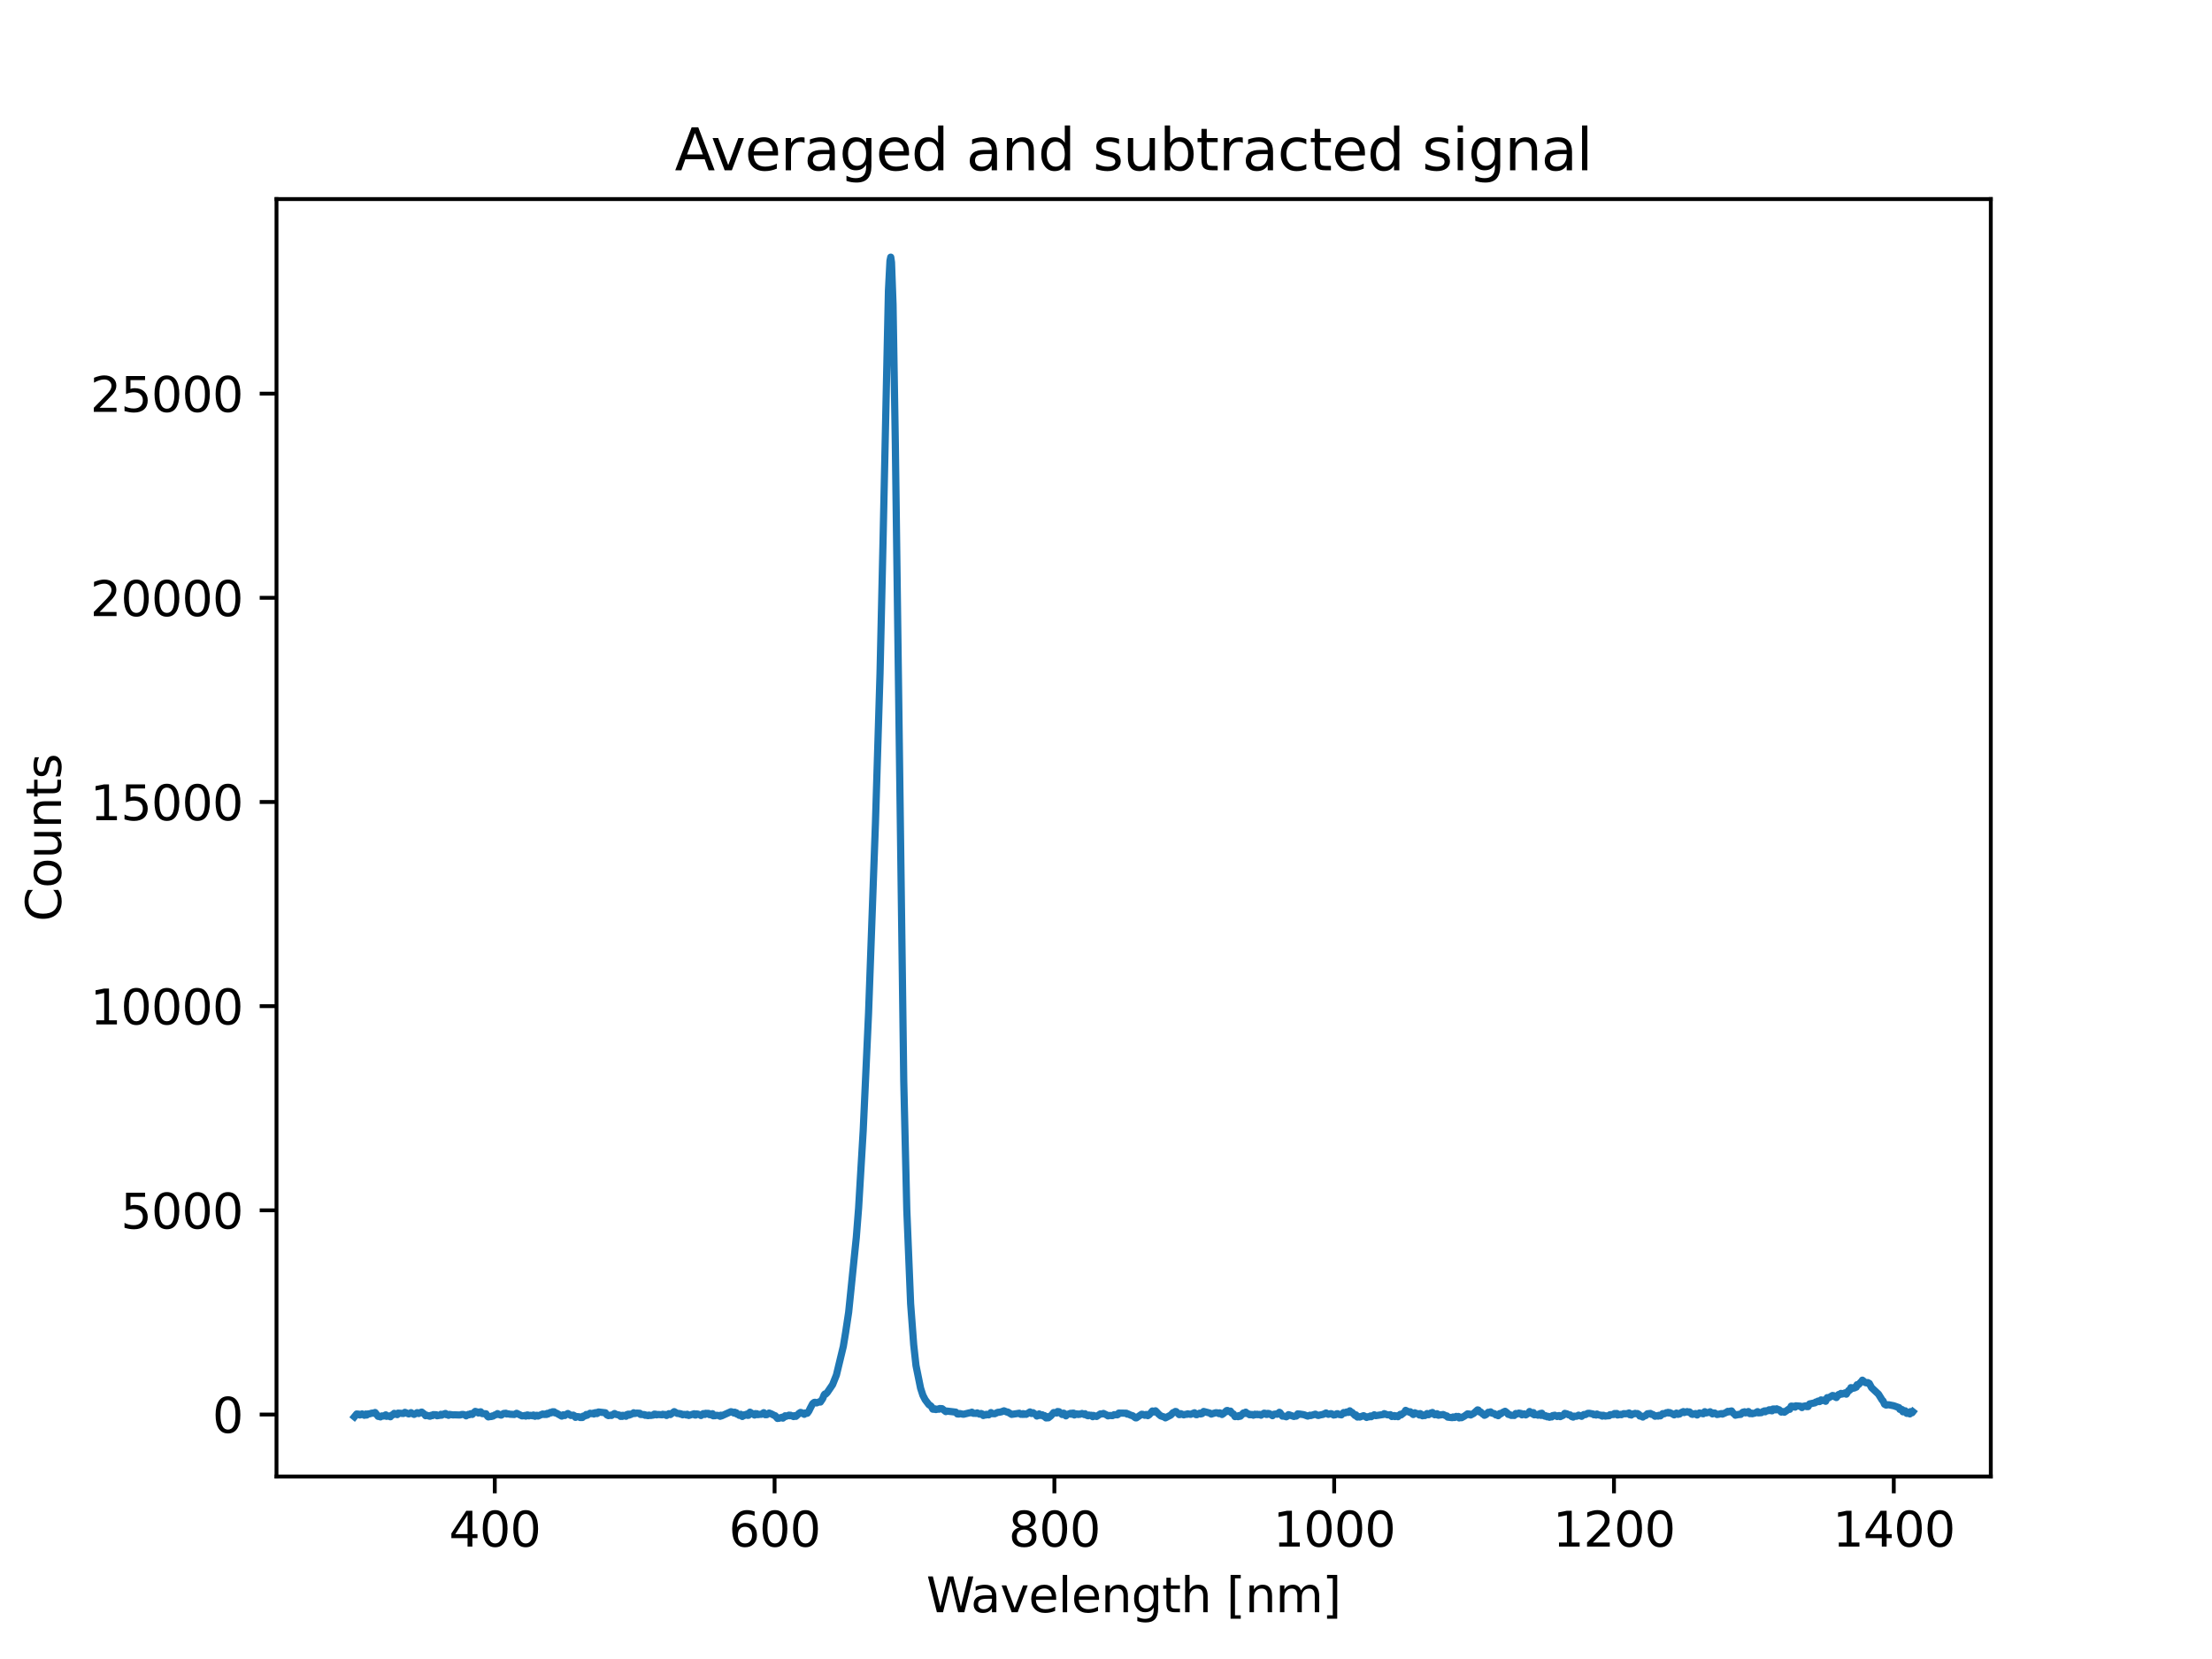 <?xml version="1.0" encoding="utf-8" standalone="no"?>
<!DOCTYPE svg PUBLIC "-//W3C//DTD SVG 1.1//EN"
  "http://www.w3.org/Graphics/SVG/1.1/DTD/svg11.dtd">
<svg height="345.6pt" version="1.1" viewBox="0 0 460.8 345.6" width="460.8pt" xmlns="http://www.w3.org/2000/svg" xmlns:xlink="http://www.w3.org/1999/xlink">
 <defs>
  <style type="text/css">*{stroke-linecap:butt;stroke-linejoin:round;}</style>
 </defs>
 <g id="figure_1">
  <g id="patch_1">
   <path d="M 0 345.6 
L 460.8 345.6 
L 460.8 0 
L 0 0 
z
" style="fill:#ffffff;"/>
  </g>
  <g id="axes_1">
   <g id="patch_2">
    <path d="M 57.6 307.584 
L 414.72 307.584 
L 414.72 41.472 
L 57.6 41.472 
z
" style="fill:#ffffff;"/>
   </g>
   <g id="matplotlib.axis_1">
    <g id="xtick_1">
     <g id="line2d_1">
      <defs>
       <path d="M 0 0 
L 0 3.5 
" id="ma95ccc2259" style="stroke:#000000;stroke-width:0.8;"/>
      </defs>
      <g>
       <use style="stroke:#000000;stroke-width:0.8;" x="103.072" xlink:href="#ma95ccc2259" y="307.584"/>
      </g>
     </g>
     <g id="text_1">
      <!-- 400 -->
      <g transform="translate(93.529 322.182)scale(0.1 -0.1)">
       <defs>
        <path d="M 2419 4116 
L 825 1625 
L 2419 1625 
L 2419 4116 
z
M 2253 4666 
L 3047 4666 
L 3047 1625 
L 3713 1625 
L 3713 1100 
L 3047 1100 
L 3047 0 
L 2419 0 
L 2419 1100 
L 313 1100 
L 313 1709 
L 2253 4666 
z
" id="DejaVuSans-34" transform="scale(0.016)"/>
        <path d="M 2034 4250 
Q 1547 4250 1301 3770 
Q 1056 3291 1056 2328 
Q 1056 1369 1301 889 
Q 1547 409 2034 409 
Q 2525 409 2770 889 
Q 3016 1369 3016 2328 
Q 3016 3291 2770 3770 
Q 2525 4250 2034 4250 
z
M 2034 4750 
Q 2819 4750 3233 4129 
Q 3647 3509 3647 2328 
Q 3647 1150 3233 529 
Q 2819 -91 2034 -91 
Q 1250 -91 836 529 
Q 422 1150 422 2328 
Q 422 3509 836 4129 
Q 1250 4750 2034 4750 
z
" id="DejaVuSans-30" transform="scale(0.016)"/>
       </defs>
       <use xlink:href="#DejaVuSans-34"/>
       <use x="63.623" xlink:href="#DejaVuSans-30"/>
       <use x="127.246" xlink:href="#DejaVuSans-30"/>
      </g>
     </g>
    </g>
    <g id="xtick_2">
     <g id="line2d_2">
      <g>
       <use style="stroke:#000000;stroke-width:0.8;" x="161.36" xlink:href="#ma95ccc2259" y="307.584"/>
      </g>
     </g>
     <g id="text_2">
      <!-- 600 -->
      <g transform="translate(151.816 322.182)scale(0.1 -0.1)">
       <defs>
        <path d="M 2113 2584 
Q 1688 2584 1439 2293 
Q 1191 2003 1191 1497 
Q 1191 994 1439 701 
Q 1688 409 2113 409 
Q 2538 409 2786 701 
Q 3034 994 3034 1497 
Q 3034 2003 2786 2293 
Q 2538 2584 2113 2584 
z
M 3366 4563 
L 3366 3988 
Q 3128 4100 2886 4159 
Q 2644 4219 2406 4219 
Q 1781 4219 1451 3797 
Q 1122 3375 1075 2522 
Q 1259 2794 1537 2939 
Q 1816 3084 2150 3084 
Q 2853 3084 3261 2657 
Q 3669 2231 3669 1497 
Q 3669 778 3244 343 
Q 2819 -91 2113 -91 
Q 1303 -91 875 529 
Q 447 1150 447 2328 
Q 447 3434 972 4092 
Q 1497 4750 2381 4750 
Q 2619 4750 2861 4703 
Q 3103 4656 3366 4563 
z
" id="DejaVuSans-36" transform="scale(0.016)"/>
       </defs>
       <use xlink:href="#DejaVuSans-36"/>
       <use x="63.623" xlink:href="#DejaVuSans-30"/>
       <use x="127.246" xlink:href="#DejaVuSans-30"/>
      </g>
     </g>
    </g>
    <g id="xtick_3">
     <g id="line2d_3">
      <g>
       <use style="stroke:#000000;stroke-width:0.8;" x="219.647" xlink:href="#ma95ccc2259" y="307.584"/>
      </g>
     </g>
     <g id="text_3">
      <!-- 800 -->
      <g transform="translate(210.103 322.182)scale(0.1 -0.1)">
       <defs>
        <path d="M 2034 2216 
Q 1584 2216 1326 1975 
Q 1069 1734 1069 1313 
Q 1069 891 1326 650 
Q 1584 409 2034 409 
Q 2484 409 2743 651 
Q 3003 894 3003 1313 
Q 3003 1734 2745 1975 
Q 2488 2216 2034 2216 
z
M 1403 2484 
Q 997 2584 770 2862 
Q 544 3141 544 3541 
Q 544 4100 942 4425 
Q 1341 4750 2034 4750 
Q 2731 4750 3128 4425 
Q 3525 4100 3525 3541 
Q 3525 3141 3298 2862 
Q 3072 2584 2669 2484 
Q 3125 2378 3379 2068 
Q 3634 1759 3634 1313 
Q 3634 634 3220 271 
Q 2806 -91 2034 -91 
Q 1263 -91 848 271 
Q 434 634 434 1313 
Q 434 1759 690 2068 
Q 947 2378 1403 2484 
z
M 1172 3481 
Q 1172 3119 1398 2916 
Q 1625 2713 2034 2713 
Q 2441 2713 2670 2916 
Q 2900 3119 2900 3481 
Q 2900 3844 2670 4047 
Q 2441 4250 2034 4250 
Q 1625 4250 1398 4047 
Q 1172 3844 1172 3481 
z
" id="DejaVuSans-38" transform="scale(0.016)"/>
       </defs>
       <use xlink:href="#DejaVuSans-38"/>
       <use x="63.623" xlink:href="#DejaVuSans-30"/>
       <use x="127.246" xlink:href="#DejaVuSans-30"/>
      </g>
     </g>
    </g>
    <g id="xtick_4">
     <g id="line2d_4">
      <g>
       <use style="stroke:#000000;stroke-width:0.8;" x="277.934" xlink:href="#ma95ccc2259" y="307.584"/>
      </g>
     </g>
     <g id="text_4">
      <!-- 1000 -->
      <g transform="translate(265.209 322.182)scale(0.1 -0.1)">
       <defs>
        <path d="M 794 531 
L 1825 531 
L 1825 4091 
L 703 3866 
L 703 4441 
L 1819 4666 
L 2450 4666 
L 2450 531 
L 3481 531 
L 3481 0 
L 794 0 
L 794 531 
z
" id="DejaVuSans-31" transform="scale(0.016)"/>
       </defs>
       <use xlink:href="#DejaVuSans-31"/>
       <use x="63.623" xlink:href="#DejaVuSans-30"/>
       <use x="127.246" xlink:href="#DejaVuSans-30"/>
       <use x="190.869" xlink:href="#DejaVuSans-30"/>
      </g>
     </g>
    </g>
    <g id="xtick_5">
     <g id="line2d_5">
      <g>
       <use style="stroke:#000000;stroke-width:0.8;" x="336.221" xlink:href="#ma95ccc2259" y="307.584"/>
      </g>
     </g>
     <g id="text_5">
      <!-- 1200 -->
      <g transform="translate(323.496 322.182)scale(0.1 -0.1)">
       <defs>
        <path d="M 1228 531 
L 3431 531 
L 3431 0 
L 469 0 
L 469 531 
Q 828 903 1448 1529 
Q 2069 2156 2228 2338 
Q 2531 2678 2651 2914 
Q 2772 3150 2772 3378 
Q 2772 3750 2511 3984 
Q 2250 4219 1831 4219 
Q 1534 4219 1204 4116 
Q 875 4013 500 3803 
L 500 4441 
Q 881 4594 1212 4672 
Q 1544 4750 1819 4750 
Q 2544 4750 2975 4387 
Q 3406 4025 3406 3419 
Q 3406 3131 3298 2873 
Q 3191 2616 2906 2266 
Q 2828 2175 2409 1742 
Q 1991 1309 1228 531 
z
" id="DejaVuSans-32" transform="scale(0.016)"/>
       </defs>
       <use xlink:href="#DejaVuSans-31"/>
       <use x="63.623" xlink:href="#DejaVuSans-32"/>
       <use x="127.246" xlink:href="#DejaVuSans-30"/>
       <use x="190.869" xlink:href="#DejaVuSans-30"/>
      </g>
     </g>
    </g>
    <g id="xtick_6">
     <g id="line2d_6">
      <g>
       <use style="stroke:#000000;stroke-width:0.8;" x="394.508" xlink:href="#ma95ccc2259" y="307.584"/>
      </g>
     </g>
     <g id="text_6">
      <!-- 1400 -->
      <g transform="translate(381.783 322.182)scale(0.1 -0.1)">
       <use xlink:href="#DejaVuSans-31"/>
       <use x="63.623" xlink:href="#DejaVuSans-34"/>
       <use x="127.246" xlink:href="#DejaVuSans-30"/>
       <use x="190.869" xlink:href="#DejaVuSans-30"/>
      </g>
     </g>
    </g>
    <g id="text_7">
     <!-- Wavelength [nm] -->
     <g transform="translate(192.968 335.861)scale(0.1 -0.1)">
      <defs>
       <path d="M 213 4666 
L 850 4666 
L 1831 722 
L 2809 4666 
L 3519 4666 
L 4500 722 
L 5478 4666 
L 6119 4666 
L 4947 0 
L 4153 0 
L 3169 4050 
L 2175 0 
L 1381 0 
L 213 4666 
z
" id="DejaVuSans-57" transform="scale(0.016)"/>
       <path d="M 2194 1759 
Q 1497 1759 1228 1600 
Q 959 1441 959 1056 
Q 959 750 1161 570 
Q 1363 391 1709 391 
Q 2188 391 2477 730 
Q 2766 1069 2766 1631 
L 2766 1759 
L 2194 1759 
z
M 3341 1997 
L 3341 0 
L 2766 0 
L 2766 531 
Q 2569 213 2275 61 
Q 1981 -91 1556 -91 
Q 1019 -91 701 211 
Q 384 513 384 1019 
Q 384 1609 779 1909 
Q 1175 2209 1959 2209 
L 2766 2209 
L 2766 2266 
Q 2766 2663 2505 2880 
Q 2244 3097 1772 3097 
Q 1472 3097 1187 3025 
Q 903 2953 641 2809 
L 641 3341 
Q 956 3463 1253 3523 
Q 1550 3584 1831 3584 
Q 2591 3584 2966 3190 
Q 3341 2797 3341 1997 
z
" id="DejaVuSans-61" transform="scale(0.016)"/>
       <path d="M 191 3500 
L 800 3500 
L 1894 563 
L 2988 3500 
L 3597 3500 
L 2284 0 
L 1503 0 
L 191 3500 
z
" id="DejaVuSans-76" transform="scale(0.016)"/>
       <path d="M 3597 1894 
L 3597 1613 
L 953 1613 
Q 991 1019 1311 708 
Q 1631 397 2203 397 
Q 2534 397 2845 478 
Q 3156 559 3463 722 
L 3463 178 
Q 3153 47 2828 -22 
Q 2503 -91 2169 -91 
Q 1331 -91 842 396 
Q 353 884 353 1716 
Q 353 2575 817 3079 
Q 1281 3584 2069 3584 
Q 2775 3584 3186 3129 
Q 3597 2675 3597 1894 
z
M 3022 2063 
Q 3016 2534 2758 2815 
Q 2500 3097 2075 3097 
Q 1594 3097 1305 2825 
Q 1016 2553 972 2059 
L 3022 2063 
z
" id="DejaVuSans-65" transform="scale(0.016)"/>
       <path d="M 603 4863 
L 1178 4863 
L 1178 0 
L 603 0 
L 603 4863 
z
" id="DejaVuSans-6c" transform="scale(0.016)"/>
       <path d="M 3513 2113 
L 3513 0 
L 2938 0 
L 2938 2094 
Q 2938 2591 2744 2837 
Q 2550 3084 2163 3084 
Q 1697 3084 1428 2787 
Q 1159 2491 1159 1978 
L 1159 0 
L 581 0 
L 581 3500 
L 1159 3500 
L 1159 2956 
Q 1366 3272 1645 3428 
Q 1925 3584 2291 3584 
Q 2894 3584 3203 3211 
Q 3513 2838 3513 2113 
z
" id="DejaVuSans-6e" transform="scale(0.016)"/>
       <path d="M 2906 1791 
Q 2906 2416 2648 2759 
Q 2391 3103 1925 3103 
Q 1463 3103 1205 2759 
Q 947 2416 947 1791 
Q 947 1169 1205 825 
Q 1463 481 1925 481 
Q 2391 481 2648 825 
Q 2906 1169 2906 1791 
z
M 3481 434 
Q 3481 -459 3084 -895 
Q 2688 -1331 1869 -1331 
Q 1566 -1331 1297 -1286 
Q 1028 -1241 775 -1147 
L 775 -588 
Q 1028 -725 1275 -790 
Q 1522 -856 1778 -856 
Q 2344 -856 2625 -561 
Q 2906 -266 2906 331 
L 2906 616 
Q 2728 306 2450 153 
Q 2172 0 1784 0 
Q 1141 0 747 490 
Q 353 981 353 1791 
Q 353 2603 747 3093 
Q 1141 3584 1784 3584 
Q 2172 3584 2450 3431 
Q 2728 3278 2906 2969 
L 2906 3500 
L 3481 3500 
L 3481 434 
z
" id="DejaVuSans-67" transform="scale(0.016)"/>
       <path d="M 1172 4494 
L 1172 3500 
L 2356 3500 
L 2356 3053 
L 1172 3053 
L 1172 1153 
Q 1172 725 1289 603 
Q 1406 481 1766 481 
L 2356 481 
L 2356 0 
L 1766 0 
Q 1100 0 847 248 
Q 594 497 594 1153 
L 594 3053 
L 172 3053 
L 172 3500 
L 594 3500 
L 594 4494 
L 1172 4494 
z
" id="DejaVuSans-74" transform="scale(0.016)"/>
       <path d="M 3513 2113 
L 3513 0 
L 2938 0 
L 2938 2094 
Q 2938 2591 2744 2837 
Q 2550 3084 2163 3084 
Q 1697 3084 1428 2787 
Q 1159 2491 1159 1978 
L 1159 0 
L 581 0 
L 581 4863 
L 1159 4863 
L 1159 2956 
Q 1366 3272 1645 3428 
Q 1925 3584 2291 3584 
Q 2894 3584 3203 3211 
Q 3513 2838 3513 2113 
z
" id="DejaVuSans-68" transform="scale(0.016)"/>
       <path id="DejaVuSans-20" transform="scale(0.016)"/>
       <path d="M 550 4863 
L 1875 4863 
L 1875 4416 
L 1125 4416 
L 1125 -397 
L 1875 -397 
L 1875 -844 
L 550 -844 
L 550 4863 
z
" id="DejaVuSans-5b" transform="scale(0.016)"/>
       <path d="M 3328 2828 
Q 3544 3216 3844 3400 
Q 4144 3584 4550 3584 
Q 5097 3584 5394 3201 
Q 5691 2819 5691 2113 
L 5691 0 
L 5113 0 
L 5113 2094 
Q 5113 2597 4934 2840 
Q 4756 3084 4391 3084 
Q 3944 3084 3684 2787 
Q 3425 2491 3425 1978 
L 3425 0 
L 2847 0 
L 2847 2094 
Q 2847 2600 2669 2842 
Q 2491 3084 2119 3084 
Q 1678 3084 1418 2786 
Q 1159 2488 1159 1978 
L 1159 0 
L 581 0 
L 581 3500 
L 1159 3500 
L 1159 2956 
Q 1356 3278 1631 3431 
Q 1906 3584 2284 3584 
Q 2666 3584 2933 3390 
Q 3200 3197 3328 2828 
z
" id="DejaVuSans-6d" transform="scale(0.016)"/>
       <path d="M 1947 4863 
L 1947 -844 
L 622 -844 
L 622 -397 
L 1369 -397 
L 1369 4416 
L 622 4416 
L 622 4863 
L 1947 4863 
z
" id="DejaVuSans-5d" transform="scale(0.016)"/>
      </defs>
      <use xlink:href="#DejaVuSans-57"/>
      <use x="92.502" xlink:href="#DejaVuSans-61"/>
      <use x="153.781" xlink:href="#DejaVuSans-76"/>
      <use x="212.961" xlink:href="#DejaVuSans-65"/>
      <use x="274.484" xlink:href="#DejaVuSans-6c"/>
      <use x="302.268" xlink:href="#DejaVuSans-65"/>
      <use x="363.791" xlink:href="#DejaVuSans-6e"/>
      <use x="427.17" xlink:href="#DejaVuSans-67"/>
      <use x="490.646" xlink:href="#DejaVuSans-74"/>
      <use x="529.855" xlink:href="#DejaVuSans-68"/>
      <use x="593.234" xlink:href="#DejaVuSans-20"/>
      <use x="625.021" xlink:href="#DejaVuSans-5b"/>
      <use x="664.035" xlink:href="#DejaVuSans-6e"/>
      <use x="727.414" xlink:href="#DejaVuSans-6d"/>
      <use x="824.826" xlink:href="#DejaVuSans-5d"/>
     </g>
    </g>
   </g>
   <g id="matplotlib.axis_2">
    <g id="ytick_1">
     <g id="line2d_7">
      <defs>
       <path d="M 0 0 
L -3.5 0 
" id="m386329b58a" style="stroke:#000000;stroke-width:0.8;"/>
      </defs>
      <g>
       <use style="stroke:#000000;stroke-width:0.8;" x="57.6" xlink:href="#m386329b58a" y="294.668"/>
      </g>
     </g>
     <g id="text_8">
      <!-- 0 -->
      <g transform="translate(44.237 298.467)scale(0.1 -0.1)">
       <use xlink:href="#DejaVuSans-30"/>
      </g>
     </g>
    </g>
    <g id="ytick_2">
     <g id="line2d_8">
      <g>
       <use style="stroke:#000000;stroke-width:0.8;" x="57.6" xlink:href="#m386329b58a" y="252.135"/>
      </g>
     </g>
     <g id="text_9">
      <!-- 5000 -->
      <g transform="translate(25.15 255.934)scale(0.1 -0.1)">
       <defs>
        <path d="M 691 4666 
L 3169 4666 
L 3169 4134 
L 1269 4134 
L 1269 2991 
Q 1406 3038 1543 3061 
Q 1681 3084 1819 3084 
Q 2600 3084 3056 2656 
Q 3513 2228 3513 1497 
Q 3513 744 3044 326 
Q 2575 -91 1722 -91 
Q 1428 -91 1123 -41 
Q 819 9 494 109 
L 494 744 
Q 775 591 1075 516 
Q 1375 441 1709 441 
Q 2250 441 2565 725 
Q 2881 1009 2881 1497 
Q 2881 1984 2565 2268 
Q 2250 2553 1709 2553 
Q 1456 2553 1204 2497 
Q 953 2441 691 2322 
L 691 4666 
z
" id="DejaVuSans-35" transform="scale(0.016)"/>
       </defs>
       <use xlink:href="#DejaVuSans-35"/>
       <use x="63.623" xlink:href="#DejaVuSans-30"/>
       <use x="127.246" xlink:href="#DejaVuSans-30"/>
       <use x="190.869" xlink:href="#DejaVuSans-30"/>
      </g>
     </g>
    </g>
    <g id="ytick_3">
     <g id="line2d_9">
      <g>
       <use style="stroke:#000000;stroke-width:0.8;" x="57.6" xlink:href="#m386329b58a" y="209.601"/>
      </g>
     </g>
     <g id="text_10">
      <!-- 10000 -->
      <g transform="translate(18.788 213.4)scale(0.1 -0.1)">
       <use xlink:href="#DejaVuSans-31"/>
       <use x="63.623" xlink:href="#DejaVuSans-30"/>
       <use x="127.246" xlink:href="#DejaVuSans-30"/>
       <use x="190.869" xlink:href="#DejaVuSans-30"/>
       <use x="254.492" xlink:href="#DejaVuSans-30"/>
      </g>
     </g>
    </g>
    <g id="ytick_4">
     <g id="line2d_10">
      <g>
       <use style="stroke:#000000;stroke-width:0.8;" x="57.6" xlink:href="#m386329b58a" y="167.068"/>
      </g>
     </g>
     <g id="text_11">
      <!-- 15000 -->
      <g transform="translate(18.788 170.867)scale(0.1 -0.1)">
       <use xlink:href="#DejaVuSans-31"/>
       <use x="63.623" xlink:href="#DejaVuSans-35"/>
       <use x="127.246" xlink:href="#DejaVuSans-30"/>
       <use x="190.869" xlink:href="#DejaVuSans-30"/>
       <use x="254.492" xlink:href="#DejaVuSans-30"/>
      </g>
     </g>
    </g>
    <g id="ytick_5">
     <g id="line2d_11">
      <g>
       <use style="stroke:#000000;stroke-width:0.8;" x="57.6" xlink:href="#m386329b58a" y="124.534"/>
      </g>
     </g>
     <g id="text_12">
      <!-- 20000 -->
      <g transform="translate(18.788 128.333)scale(0.1 -0.1)">
       <use xlink:href="#DejaVuSans-32"/>
       <use x="63.623" xlink:href="#DejaVuSans-30"/>
       <use x="127.246" xlink:href="#DejaVuSans-30"/>
       <use x="190.869" xlink:href="#DejaVuSans-30"/>
       <use x="254.492" xlink:href="#DejaVuSans-30"/>
      </g>
     </g>
    </g>
    <g id="ytick_6">
     <g id="line2d_12">
      <g>
       <use style="stroke:#000000;stroke-width:0.8;" x="57.6" xlink:href="#m386329b58a" y="82.001"/>
      </g>
     </g>
     <g id="text_13">
      <!-- 25000 -->
      <g transform="translate(18.788 85.8)scale(0.1 -0.1)">
       <use xlink:href="#DejaVuSans-32"/>
       <use x="63.623" xlink:href="#DejaVuSans-35"/>
       <use x="127.246" xlink:href="#DejaVuSans-30"/>
       <use x="190.869" xlink:href="#DejaVuSans-30"/>
       <use x="254.492" xlink:href="#DejaVuSans-30"/>
      </g>
     </g>
    </g>
    <g id="text_14">
     <!-- Counts -->
     <g transform="translate(12.708 191.981)rotate(-90)scale(0.1 -0.1)">
      <defs>
       <path d="M 4122 4306 
L 4122 3641 
Q 3803 3938 3442 4084 
Q 3081 4231 2675 4231 
Q 1875 4231 1450 3742 
Q 1025 3253 1025 2328 
Q 1025 1406 1450 917 
Q 1875 428 2675 428 
Q 3081 428 3442 575 
Q 3803 722 4122 1019 
L 4122 359 
Q 3791 134 3420 21 
Q 3050 -91 2638 -91 
Q 1578 -91 968 557 
Q 359 1206 359 2328 
Q 359 3453 968 4101 
Q 1578 4750 2638 4750 
Q 3056 4750 3426 4639 
Q 3797 4528 4122 4306 
z
" id="DejaVuSans-43" transform="scale(0.016)"/>
       <path d="M 1959 3097 
Q 1497 3097 1228 2736 
Q 959 2375 959 1747 
Q 959 1119 1226 758 
Q 1494 397 1959 397 
Q 2419 397 2687 759 
Q 2956 1122 2956 1747 
Q 2956 2369 2687 2733 
Q 2419 3097 1959 3097 
z
M 1959 3584 
Q 2709 3584 3137 3096 
Q 3566 2609 3566 1747 
Q 3566 888 3137 398 
Q 2709 -91 1959 -91 
Q 1206 -91 779 398 
Q 353 888 353 1747 
Q 353 2609 779 3096 
Q 1206 3584 1959 3584 
z
" id="DejaVuSans-6f" transform="scale(0.016)"/>
       <path d="M 544 1381 
L 544 3500 
L 1119 3500 
L 1119 1403 
Q 1119 906 1312 657 
Q 1506 409 1894 409 
Q 2359 409 2629 706 
Q 2900 1003 2900 1516 
L 2900 3500 
L 3475 3500 
L 3475 0 
L 2900 0 
L 2900 538 
Q 2691 219 2414 64 
Q 2138 -91 1772 -91 
Q 1169 -91 856 284 
Q 544 659 544 1381 
z
M 1991 3584 
L 1991 3584 
z
" id="DejaVuSans-75" transform="scale(0.016)"/>
       <path d="M 2834 3397 
L 2834 2853 
Q 2591 2978 2328 3040 
Q 2066 3103 1784 3103 
Q 1356 3103 1142 2972 
Q 928 2841 928 2578 
Q 928 2378 1081 2264 
Q 1234 2150 1697 2047 
L 1894 2003 
Q 2506 1872 2764 1633 
Q 3022 1394 3022 966 
Q 3022 478 2636 193 
Q 2250 -91 1575 -91 
Q 1294 -91 989 -36 
Q 684 19 347 128 
L 347 722 
Q 666 556 975 473 
Q 1284 391 1588 391 
Q 1994 391 2212 530 
Q 2431 669 2431 922 
Q 2431 1156 2273 1281 
Q 2116 1406 1581 1522 
L 1381 1569 
Q 847 1681 609 1914 
Q 372 2147 372 2553 
Q 372 3047 722 3315 
Q 1072 3584 1716 3584 
Q 2034 3584 2315 3537 
Q 2597 3491 2834 3397 
z
" id="DejaVuSans-73" transform="scale(0.016)"/>
      </defs>
      <use xlink:href="#DejaVuSans-43"/>
      <use x="69.824" xlink:href="#DejaVuSans-6f"/>
      <use x="131.006" xlink:href="#DejaVuSans-75"/>
      <use x="194.385" xlink:href="#DejaVuSans-6e"/>
      <use x="257.764" xlink:href="#DejaVuSans-74"/>
      <use x="296.973" xlink:href="#DejaVuSans-73"/>
     </g>
    </g>
   </g>
   <g id="line2d_13">
    <path clip-path="url(#pd869ec78ef)" d="M 73.833 295.141 
L 74.311 294.559 
L 74.789 294.607 
L 74.948 294.763 
L 75.108 294.726 
L 75.427 294.545 
L 75.905 294.831 
L 76.223 294.566 
L 76.383 294.78 
L 76.702 294.545 
L 77.02 294.525 
L 77.339 294.416 
L 77.658 294.362 
L 77.817 294.406 
L 78.136 294.249 
L 78.455 294.637 
L 78.773 295.059 
L 79.092 295.086 
L 79.252 295.168 
L 79.57 294.954 
L 79.889 294.995 
L 80.367 294.743 
L 80.527 295.046 
L 80.845 294.978 
L 81.005 295.035 
L 81.164 294.961 
L 81.324 295.141 
L 81.483 294.872 
L 81.642 294.835 
L 81.802 294.682 
L 81.961 294.692 
L 82.12 294.423 
L 82.599 294.634 
L 82.758 294.692 
L 82.917 294.382 
L 84.033 294.457 
L 84.352 294.215 
L 85.149 294.549 
L 85.467 294.409 
L 85.627 294.283 
L 85.946 294.494 
L 86.264 294.644 
L 86.583 294.481 
L 86.902 294.28 
L 87.221 294.467 
L 87.699 294.195 
L 87.858 294.168 
L 88.496 294.668 
L 88.655 294.916 
L 88.814 294.79 
L 89.452 295.015 
L 89.611 295.022 
L 89.771 294.841 
L 90.089 294.899 
L 90.249 294.695 
L 90.886 294.719 
L 91.046 294.927 
L 91.683 294.824 
L 91.843 294.624 
L 92.002 294.811 
L 92.48 294.562 
L 92.799 294.45 
L 92.958 294.699 
L 93.277 294.719 
L 93.436 294.838 
L 93.596 294.644 
L 94.393 294.753 
L 94.711 294.733 
L 95.189 294.753 
L 95.827 294.77 
L 96.146 294.668 
L 96.465 294.651 
L 96.943 294.777 
L 97.102 294.947 
L 97.58 294.634 
L 97.74 294.722 
L 98.058 294.501 
L 98.377 294.654 
L 98.855 294.151 
L 99.015 294.018 
L 99.174 294.185 
L 99.333 294.103 
L 99.493 294.164 
L 99.652 294.355 
L 99.971 294.134 
L 100.13 294.103 
L 100.449 294.474 
L 101.246 294.522 
L 101.565 295.042 
L 101.724 295.168 
L 102.043 295.103 
L 102.362 295.086 
L 102.521 294.974 
L 102.68 295.005 
L 103.158 294.719 
L 103.477 294.675 
L 103.637 294.481 
L 104.274 294.787 
L 104.433 294.79 
L 104.912 294.454 
L 105.39 294.409 
L 105.549 294.559 
L 105.868 294.525 
L 106.187 294.607 
L 107.143 294.665 
L 107.621 294.416 
L 108.737 294.954 
L 109.215 294.916 
L 109.374 294.859 
L 109.534 294.998 
L 109.852 294.756 
L 110.012 294.787 
L 110.171 294.954 
L 110.49 294.835 
L 110.968 294.933 
L 111.127 294.773 
L 111.446 295.039 
L 111.765 294.835 
L 111.924 294.845 
L 112.084 294.988 
L 113.04 294.566 
L 113.199 294.654 
L 113.359 294.586 
L 113.518 294.665 
L 113.677 294.562 
L 113.837 294.661 
L 113.996 294.433 
L 114.156 294.566 
L 114.634 294.232 
L 114.793 294.328 
L 115.112 294.096 
L 115.431 294.1 
L 115.59 294.321 
L 115.909 294.372 
L 117.024 295.008 
L 117.343 294.729 
L 117.662 294.879 
L 117.981 294.641 
L 118.299 294.46 
L 118.937 294.869 
L 119.415 294.794 
L 119.734 294.967 
L 119.893 295.263 
L 120.212 295.103 
L 120.531 295.131 
L 120.69 295.151 
L 120.849 295.294 
L 121.168 295.294 
L 121.328 295.287 
L 121.487 294.998 
L 121.806 294.991 
L 122.124 294.665 
L 122.284 294.835 
L 122.921 294.406 
L 123.24 294.488 
L 123.559 294.403 
L 123.718 294.566 
L 123.878 294.317 
L 124.196 294.27 
L 124.356 294.477 
L 124.515 294.382 
L 124.675 294.144 
L 126.109 294.304 
L 126.428 294.743 
L 126.746 294.903 
L 127.225 294.797 
L 127.384 294.869 
L 128.022 294.464 
L 128.34 294.654 
L 128.978 294.777 
L 129.297 295.066 
L 129.456 294.865 
L 129.615 295.066 
L 129.775 294.835 
L 130.093 294.961 
L 130.253 294.841 
L 130.412 295.035 
L 130.572 294.695 
L 130.89 294.596 
L 131.05 294.797 
L 131.209 294.6 
L 131.368 294.682 
L 131.847 294.443 
L 132.006 294.307 
L 132.165 294.464 
L 132.643 294.375 
L 133.281 294.413 
L 133.44 294.658 
L 134.237 294.688 
L 134.397 294.835 
L 134.556 294.773 
L 134.875 294.886 
L 135.034 294.906 
L 135.194 294.787 
L 135.512 294.872 
L 136.15 294.77 
L 136.309 294.586 
L 136.628 294.617 
L 136.787 294.743 
L 137.106 294.665 
L 137.903 294.726 
L 138.062 294.614 
L 138.222 294.695 
L 138.541 294.661 
L 138.859 294.872 
L 139.337 294.498 
L 139.656 294.678 
L 140.453 294.072 
L 141.091 294.44 
L 141.569 294.464 
L 141.728 294.579 
L 141.887 294.539 
L 142.206 294.733 
L 142.366 294.654 
L 142.684 294.654 
L 143.003 294.77 
L 143.162 294.617 
L 143.481 294.865 
L 144.597 294.518 
L 144.756 294.77 
L 144.916 294.784 
L 145.075 294.549 
L 145.394 294.586 
L 145.713 294.709 
L 145.872 294.736 
L 146.031 294.882 
L 146.509 294.484 
L 146.828 294.661 
L 146.988 294.423 
L 147.625 294.44 
L 147.784 294.699 
L 147.944 294.665 
L 148.103 294.753 
L 148.422 294.498 
L 148.581 294.937 
L 148.741 294.841 
L 148.9 294.93 
L 149.219 294.824 
L 149.856 294.903 
L 150.016 295.042 
L 150.175 294.811 
L 150.335 294.95 
L 150.653 294.801 
L 152.247 294.086 
L 152.406 294.1 
L 152.885 294.355 
L 153.044 294.185 
L 153.203 294.42 
L 153.363 294.294 
L 153.522 294.583 
L 153.681 294.549 
L 154 294.841 
L 154.319 294.624 
L 154.638 295.08 
L 154.797 294.92 
L 154.957 294.92 
L 155.116 294.716 
L 155.435 294.678 
L 155.594 294.576 
L 155.753 294.848 
L 155.913 294.838 
L 156.232 294.185 
L 157.188 294.78 
L 157.347 294.484 
L 157.507 294.644 
L 157.666 294.498 
L 157.825 294.692 
L 158.303 294.634 
L 158.622 294.627 
L 159.1 294.29 
L 159.419 294.712 
L 159.738 294.699 
L 160.216 294.362 
L 160.694 294.545 
L 161.332 294.879 
L 161.491 294.916 
L 161.969 295.488 
L 162.129 295.348 
L 162.288 295.451 
L 162.925 295.233 
L 163.085 295.423 
L 163.244 295.297 
L 163.563 294.93 
L 163.722 295.063 
L 164.041 294.933 
L 164.36 294.797 
L 164.519 294.933 
L 164.679 294.818 
L 165.316 295.103 
L 165.476 294.913 
L 165.794 295.056 
L 166.113 294.773 
L 166.432 294.447 
L 166.751 294.236 
L 166.91 294.26 
L 167.229 294.477 
L 167.388 294.494 
L 167.547 294.627 
L 167.707 294.352 
L 168.026 294.426 
L 168.185 294.399 
L 168.504 293.953 
L 168.822 293.297 
L 169.301 292.395 
L 169.619 292.15 
L 169.779 292.119 
L 170.098 292.255 
L 170.735 292.004 
L 170.894 292.075 
L 171.373 291.367 
L 171.691 290.564 
L 171.851 290.384 
L 172.01 290.411 
L 172.329 290.088 
L 173.444 288.448 
L 174.241 286.447 
L 175.676 280.482 
L 176.154 277.593 
L 176.791 273.357 
L 178.385 257.773 
L 178.863 251.668 
L 179.82 235.529 
L 180.935 211.078 
L 182.37 171.525 
L 183.326 140.255 
L 183.963 112.251 
L 185.079 60.54 
L 185.398 54.327 
L 185.557 53.568 
L 185.717 54.653 
L 186.035 63.381 
L 186.514 92.498 
L 188.267 225.168 
L 188.904 252.08 
L 189.701 271.598 
L 190.339 280.128 
L 190.817 284.463 
L 191.773 289.179 
L 192.251 290.656 
L 192.729 291.585 
L 193.207 292.221 
L 193.526 292.637 
L 193.845 292.831 
L 194.004 292.973 
L 194.323 293.559 
L 194.642 293.583 
L 194.801 293.494 
L 194.961 293.64 
L 195.439 293.518 
L 195.598 293.569 
L 195.757 293.419 
L 196.076 293.44 
L 196.236 293.446 
L 197.033 294.066 
L 197.192 293.947 
L 197.511 293.984 
L 199.104 294.171 
L 199.423 294.545 
L 199.742 294.576 
L 199.901 294.46 
L 200.698 294.624 
L 201.654 294.389 
L 201.973 294.311 
L 202.292 294.304 
L 202.451 294.181 
L 202.77 294.42 
L 203.408 294.43 
L 203.567 294.334 
L 204.045 294.59 
L 204.364 294.454 
L 204.523 294.508 
L 204.842 294.882 
L 205.001 294.678 
L 205.32 294.78 
L 205.48 294.624 
L 205.958 294.746 
L 206.276 294.494 
L 206.436 294.266 
L 206.595 294.484 
L 207.233 294.505 
L 207.87 294.205 
L 208.189 294.198 
L 208.667 294.089 
L 209.145 293.899 
L 209.783 294.164 
L 209.942 294.154 
L 210.739 294.644 
L 211.855 294.477 
L 212.333 294.396 
L 212.652 294.631 
L 212.811 294.545 
L 212.97 294.641 
L 213.13 294.488 
L 213.289 294.641 
L 213.449 294.532 
L 213.767 294.637 
L 214.564 294.134 
L 214.883 294.457 
L 215.202 294.29 
L 215.839 294.743 
L 215.999 294.988 
L 216.477 294.545 
L 216.636 294.865 
L 217.114 294.722 
L 217.433 295.046 
L 217.592 294.899 
L 217.752 295.049 
L 217.911 295.379 
L 218.071 295.376 
L 218.23 295.114 
L 218.389 295.359 
L 218.867 294.984 
L 219.186 294.641 
L 219.505 294.26 
L 220.142 294.355 
L 220.302 294.052 
L 220.621 294.089 
L 221.258 294.671 
L 221.417 294.668 
L 221.577 294.386 
L 221.736 294.46 
L 222.055 294.95 
L 222.374 294.654 
L 223.011 294.42 
L 223.171 294.61 
L 223.33 294.396 
L 223.649 294.382 
L 223.808 294.767 
L 224.286 294.532 
L 224.605 294.665 
L 224.764 294.562 
L 224.924 294.637 
L 225.402 294.447 
L 225.88 294.682 
L 226.039 294.508 
L 226.199 294.743 
L 226.518 294.886 
L 226.677 294.933 
L 226.836 294.777 
L 227.155 294.876 
L 227.314 294.821 
L 227.633 295.124 
L 227.793 294.859 
L 228.43 295.08 
L 229.227 294.545 
L 229.546 294.562 
L 229.865 294.447 
L 230.502 294.746 
L 230.821 294.957 
L 231.14 294.865 
L 231.618 294.899 
L 231.777 294.896 
L 232.096 294.695 
L 232.255 294.743 
L 232.574 294.692 
L 232.733 294.743 
L 232.893 294.671 
L 233.052 294.375 
L 234.646 294.399 
L 234.805 294.583 
L 234.965 294.539 
L 235.602 294.835 
L 235.921 294.899 
L 236.558 295.362 
L 236.718 295.372 
L 237.833 294.61 
L 238.152 294.654 
L 238.471 294.835 
L 238.79 294.661 
L 238.949 294.712 
L 239.109 294.91 
L 239.427 294.695 
L 240.065 293.936 
L 240.384 294.144 
L 240.702 293.896 
L 241.021 294.215 
L 241.34 294.562 
L 241.818 294.964 
L 242.615 295.216 
L 242.774 295.369 
L 243.89 294.79 
L 244.368 294.283 
L 244.527 294.266 
L 244.846 294.038 
L 245.006 294.059 
L 245.643 294.695 
L 245.802 294.678 
L 245.962 294.488 
L 246.599 294.743 
L 246.918 294.634 
L 247.237 294.634 
L 247.396 294.522 
L 248.034 294.637 
L 248.831 294.307 
L 249.149 294.695 
L 249.309 294.712 
L 249.468 294.539 
L 249.628 294.549 
L 249.946 294.382 
L 250.106 294.559 
L 250.424 294.477 
L 250.743 294.035 
L 252.018 294.365 
L 252.337 294.583 
L 252.656 294.471 
L 253.293 294.287 
L 253.612 294.321 
L 253.931 294.484 
L 254.09 294.317 
L 254.409 294.457 
L 254.568 294.668 
L 254.887 294.45 
L 255.525 293.855 
L 255.684 293.824 
L 255.843 294.032 
L 256.321 293.957 
L 256.64 294.42 
L 256.959 294.559 
L 257.278 295.11 
L 257.756 295.025 
L 257.915 295.121 
L 258.075 294.896 
L 258.234 295.056 
L 258.393 295.018 
L 259.031 294.348 
L 259.19 294.464 
L 259.509 294.181 
L 259.668 294.44 
L 259.987 294.488 
L 260.306 294.719 
L 260.465 294.637 
L 260.625 294.722 
L 260.784 294.658 
L 261.103 294.811 
L 261.422 294.603 
L 261.581 294.709 
L 261.9 294.614 
L 262.059 294.709 
L 262.378 294.644 
L 262.697 294.814 
L 263.334 294.392 
L 263.653 294.44 
L 263.812 294.661 
L 263.972 294.648 
L 264.131 294.437 
L 264.45 294.491 
L 265.087 294.916 
L 265.406 294.61 
L 265.884 294.552 
L 266.044 294.62 
L 266.522 294.209 
L 266.681 294.311 
L 267 294.831 
L 267.159 295.008 
L 267.319 294.971 
L 267.797 295.09 
L 267.956 295.144 
L 268.275 294.954 
L 268.434 294.695 
L 269.55 295.08 
L 269.869 294.95 
L 270.028 294.998 
L 270.347 294.535 
L 270.506 294.699 
L 270.666 294.562 
L 271.622 294.709 
L 272.419 295.001 
L 272.897 294.814 
L 273.056 294.886 
L 274.012 294.596 
L 274.491 294.841 
L 274.65 294.872 
L 274.969 294.767 
L 275.606 294.651 
L 276.244 294.345 
L 276.563 294.562 
L 276.722 294.634 
L 277.2 294.484 
L 277.359 294.501 
L 277.838 294.78 
L 277.997 294.671 
L 278.156 294.733 
L 278.475 294.511 
L 278.634 294.498 
L 278.953 294.658 
L 279.272 294.709 
L 279.431 294.746 
L 279.909 294.256 
L 280.228 294.334 
L 280.547 294.141 
L 280.866 294.232 
L 281.185 293.902 
L 281.344 294.205 
L 281.663 294.232 
L 282.3 294.882 
L 282.46 294.743 
L 282.778 295.202 
L 282.938 295.069 
L 283.256 295.199 
L 284.053 294.913 
L 284.372 295.066 
L 284.691 295.28 
L 285.01 295.124 
L 285.169 295.165 
L 285.488 294.971 
L 285.647 295.131 
L 286.285 294.722 
L 286.603 294.903 
L 288.197 294.658 
L 288.357 294.491 
L 288.994 294.733 
L 289.472 294.76 
L 289.632 294.702 
L 289.95 295.093 
L 290.269 294.967 
L 290.428 294.889 
L 290.588 295.1 
L 290.747 294.927 
L 290.907 295.032 
L 291.066 294.957 
L 291.225 295.124 
L 291.385 294.848 
L 291.544 294.811 
L 291.704 294.631 
L 291.863 294.763 
L 292.66 294.134 
L 292.819 293.807 
L 293.616 294.195 
L 293.775 294.093 
L 294.094 294.416 
L 294.413 294.671 
L 294.572 294.569 
L 294.732 294.307 
L 295.05 294.467 
L 295.369 294.501 
L 295.688 294.777 
L 295.847 294.477 
L 296.007 294.566 
L 296.325 294.937 
L 296.644 294.76 
L 296.804 294.893 
L 297.122 294.739 
L 297.282 294.467 
L 297.601 294.712 
L 298.079 294.348 
L 298.238 294.471 
L 298.397 294.246 
L 298.876 294.719 
L 299.194 294.556 
L 299.354 294.501 
L 299.513 294.777 
L 299.672 294.824 
L 299.832 294.695 
L 299.991 294.77 
L 300.629 294.665 
L 301.266 294.954 
L 301.426 294.967 
L 301.585 295.216 
L 302.382 295.311 
L 302.541 295.325 
L 302.701 295.178 
L 303.019 295.291 
L 303.338 295.063 
L 303.498 295.158 
L 303.816 295.073 
L 303.976 295.383 
L 304.294 295.233 
L 304.454 295.338 
L 304.932 295.083 
L 305.251 294.876 
L 305.729 294.528 
L 305.888 294.678 
L 306.048 294.559 
L 306.366 294.773 
L 307.004 294.426 
L 307.801 293.705 
L 307.96 293.742 
L 308.279 294.158 
L 308.438 294.134 
L 308.916 294.586 
L 309.076 294.614 
L 309.235 294.835 
L 309.554 294.695 
L 310.032 294.202 
L 310.351 294.277 
L 310.51 294.117 
L 310.829 294.386 
L 311.307 294.488 
L 311.626 294.76 
L 311.785 294.702 
L 312.104 294.916 
L 312.423 294.471 
L 312.582 294.559 
L 313.06 294.226 
L 313.538 293.998 
L 314.017 294.369 
L 314.176 294.627 
L 314.654 294.753 
L 314.813 294.859 
L 315.292 294.841 
L 315.451 294.872 
L 315.77 294.457 
L 316.088 294.545 
L 316.407 294.372 
L 316.885 294.46 
L 317.045 294.739 
L 317.523 294.535 
L 317.842 294.753 
L 318.479 294.345 
L 318.639 294.042 
L 319.117 294.467 
L 319.276 294.545 
L 319.435 294.27 
L 319.595 294.729 
L 320.232 294.682 
L 320.392 294.818 
L 320.551 294.596 
L 320.71 294.586 
L 320.87 294.46 
L 321.029 294.852 
L 321.189 294.399 
L 321.507 294.879 
L 321.667 294.855 
L 321.826 295.012 
L 321.985 294.92 
L 322.304 295.155 
L 322.464 295.049 
L 322.623 295.08 
L 322.782 295.243 
L 323.101 295.107 
L 323.26 295.172 
L 323.42 294.903 
L 323.898 294.814 
L 324.376 295.086 
L 324.695 294.896 
L 324.854 294.893 
L 325.014 295.114 
L 325.651 294.824 
L 325.97 294.43 
L 326.448 294.542 
L 326.767 294.743 
L 327.086 294.753 
L 327.404 295.093 
L 327.723 295.209 
L 327.882 295.008 
L 328.361 295.032 
L 328.52 295.008 
L 328.839 294.801 
L 329.476 295.046 
L 329.954 294.671 
L 330.273 294.692 
L 330.751 294.43 
L 331.07 294.416 
L 331.867 294.562 
L 332.026 294.719 
L 332.186 294.641 
L 332.504 294.78 
L 332.664 294.569 
L 332.983 294.719 
L 333.301 294.818 
L 333.461 294.801 
L 333.779 295.005 
L 333.939 294.828 
L 334.098 294.841 
L 334.417 294.998 
L 334.736 294.95 
L 335.214 294.927 
L 335.373 294.716 
L 336.011 294.668 
L 336.17 294.668 
L 336.33 294.464 
L 336.648 294.474 
L 336.808 294.454 
L 336.967 294.773 
L 337.605 294.637 
L 337.764 294.709 
L 338.242 294.494 
L 338.72 294.515 
L 339.198 294.43 
L 339.358 294.345 
L 339.517 294.712 
L 339.677 294.573 
L 339.836 294.777 
L 339.995 294.573 
L 340.314 294.535 
L 340.633 294.426 
L 340.952 294.515 
L 341.111 294.471 
L 341.43 294.665 
L 341.589 294.984 
L 341.908 295.012 
L 342.227 295.202 
L 342.386 295.025 
L 342.705 294.93 
L 342.864 294.872 
L 343.183 294.522 
L 343.82 294.447 
L 343.98 294.631 
L 344.298 294.654 
L 344.777 295.032 
L 344.936 294.916 
L 345.414 295.001 
L 345.574 294.835 
L 345.892 294.947 
L 346.37 294.484 
L 346.689 294.515 
L 347.167 294.287 
L 347.327 294.321 
L 347.486 294.226 
L 347.645 294.352 
L 347.805 294.263 
L 348.442 294.556 
L 348.761 294.746 
L 349.239 294.372 
L 349.558 294.637 
L 349.717 294.501 
L 349.877 294.569 
L 350.196 294.28 
L 350.674 294.062 
L 350.833 294.26 
L 351.471 294.066 
L 351.63 294.161 
L 351.949 294.124 
L 352.427 294.6 
L 352.586 294.644 
L 352.746 294.511 
L 353.064 294.596 
L 353.224 294.464 
L 353.542 294.773 
L 354.021 294.348 
L 354.817 294.518 
L 355.136 294.079 
L 355.455 294.334 
L 355.933 294.219 
L 356.093 294.236 
L 356.252 294.096 
L 356.73 294.542 
L 356.889 294.338 
L 357.049 294.433 
L 357.208 294.358 
L 357.686 294.668 
L 358.005 294.617 
L 358.483 294.501 
L 358.643 294.471 
L 358.802 294.586 
L 359.599 294.243 
L 359.918 294.015 
L 360.077 294.124 
L 360.396 293.984 
L 360.715 293.926 
L 361.033 294.369 
L 361.352 294.607 
L 361.511 294.818 
L 361.671 294.688 
L 361.83 294.753 
L 362.149 294.641 
L 362.308 294.682 
L 362.468 294.593 
L 362.627 294.648 
L 362.946 294.29 
L 363.105 294.175 
L 363.265 294.239 
L 363.424 294.1 
L 363.583 294.328 
L 364.061 294.26 
L 364.221 294.049 
L 364.54 294.491 
L 364.858 294.375 
L 365.018 294.508 
L 365.655 294.345 
L 366.133 294.069 
L 366.293 294.328 
L 366.93 294.28 
L 367.249 294.042 
L 367.408 294.038 
L 367.568 293.916 
L 367.727 294.1 
L 367.887 293.896 
L 368.365 293.872 
L 368.524 293.685 
L 368.683 293.678 
L 369.002 293.885 
L 369.162 293.899 
L 369.321 293.528 
L 369.64 293.518 
L 369.958 293.702 
L 370.118 293.48 
L 370.437 293.685 
L 370.596 293.664 
L 370.755 293.797 
L 371.074 294.161 
L 371.234 294.045 
L 371.393 294.127 
L 371.552 294.066 
L 371.712 294.195 
L 372.668 293.521 
L 372.827 293.593 
L 373.146 292.922 
L 373.784 292.967 
L 373.943 293.133 
L 374.102 292.861 
L 374.421 292.885 
L 375.059 292.929 
L 375.377 293.225 
L 375.537 292.987 
L 376.174 292.858 
L 376.334 293.014 
L 376.652 293.021 
L 376.971 292.463 
L 378.087 292.232 
L 378.246 292.075 
L 378.565 292.021 
L 378.724 291.878 
L 379.043 291.98 
L 379.202 291.885 
L 379.362 291.623 
L 379.521 291.782 
L 379.84 291.67 
L 379.999 291.721 
L 380.318 291.912 
L 380.637 291.153 
L 380.956 291.187 
L 381.753 290.704 
L 382.071 290.768 
L 382.231 290.986 
L 382.39 290.901 
L 382.549 291.136 
L 383.028 290.496 
L 383.187 290.551 
L 383.506 290.268 
L 383.665 290.421 
L 383.824 290.306 
L 383.984 290.36 
L 384.303 290.176 
L 384.462 290.139 
L 384.621 290.428 
L 385.099 289.659 
L 385.259 289.646 
L 385.418 289.513 
L 385.578 289.067 
L 386.056 289.207 
L 386.215 289.047 
L 386.374 289.118 
L 386.534 288.948 
L 386.693 288.968 
L 386.853 288.461 
L 387.171 288.438 
L 387.65 287.903 
L 387.809 287.798 
L 387.968 287.516 
L 388.606 288.029 
L 388.925 288.097 
L 389.084 288.012 
L 389.403 288.186 
L 389.881 289.074 
L 391.315 290.421 
L 392.112 291.697 
L 392.272 291.827 
L 392.59 292.531 
L 392.909 292.705 
L 393.387 292.626 
L 394.503 292.844 
L 395.618 293.242 
L 395.778 293.603 
L 396.097 293.606 
L 396.256 293.644 
L 396.415 294.107 
L 396.893 293.896 
L 397.212 294.43 
L 397.372 294.413 
L 397.69 294.212 
L 397.85 294.545 
L 398.009 294.055 
L 398.328 294.3 
L 398.487 294.1 
L 398.487 294.1 
" style="fill:none;stroke:#1f77b4;stroke-linecap:square;stroke-width:1.5;"/>
   </g>
   <g id="patch_3">
    <path d="M 57.6 307.584 
L 57.6 41.472 
" style="fill:none;stroke:#000000;stroke-linecap:square;stroke-linejoin:miter;stroke-width:0.8;"/>
   </g>
   <g id="patch_4">
    <path d="M 414.72 307.584 
L 414.72 41.472 
" style="fill:none;stroke:#000000;stroke-linecap:square;stroke-linejoin:miter;stroke-width:0.8;"/>
   </g>
   <g id="patch_5">
    <path d="M 57.6 307.584 
L 414.72 307.584 
" style="fill:none;stroke:#000000;stroke-linecap:square;stroke-linejoin:miter;stroke-width:0.8;"/>
   </g>
   <g id="patch_6">
    <path d="M 57.6 41.472 
L 414.72 41.472 
" style="fill:none;stroke:#000000;stroke-linecap:square;stroke-linejoin:miter;stroke-width:0.8;"/>
   </g>
   <g id="text_15">
    <!-- Averaged and subtracted signal -->
    <g transform="translate(140.57 35.472)scale(0.12 -0.12)">
     <defs>
      <path d="M 2188 4044 
L 1331 1722 
L 3047 1722 
L 2188 4044 
z
M 1831 4666 
L 2547 4666 
L 4325 0 
L 3669 0 
L 3244 1197 
L 1141 1197 
L 716 0 
L 50 0 
L 1831 4666 
z
" id="DejaVuSans-41" transform="scale(0.016)"/>
      <path d="M 2631 2963 
Q 2534 3019 2420 3045 
Q 2306 3072 2169 3072 
Q 1681 3072 1420 2755 
Q 1159 2438 1159 1844 
L 1159 0 
L 581 0 
L 581 3500 
L 1159 3500 
L 1159 2956 
Q 1341 3275 1631 3429 
Q 1922 3584 2338 3584 
Q 2397 3584 2469 3576 
Q 2541 3569 2628 3553 
L 2631 2963 
z
" id="DejaVuSans-72" transform="scale(0.016)"/>
      <path d="M 2906 2969 
L 2906 4863 
L 3481 4863 
L 3481 0 
L 2906 0 
L 2906 525 
Q 2725 213 2448 61 
Q 2172 -91 1784 -91 
Q 1150 -91 751 415 
Q 353 922 353 1747 
Q 353 2572 751 3078 
Q 1150 3584 1784 3584 
Q 2172 3584 2448 3432 
Q 2725 3281 2906 2969 
z
M 947 1747 
Q 947 1113 1208 752 
Q 1469 391 1925 391 
Q 2381 391 2643 752 
Q 2906 1113 2906 1747 
Q 2906 2381 2643 2742 
Q 2381 3103 1925 3103 
Q 1469 3103 1208 2742 
Q 947 2381 947 1747 
z
" id="DejaVuSans-64" transform="scale(0.016)"/>
      <path d="M 3116 1747 
Q 3116 2381 2855 2742 
Q 2594 3103 2138 3103 
Q 1681 3103 1420 2742 
Q 1159 2381 1159 1747 
Q 1159 1113 1420 752 
Q 1681 391 2138 391 
Q 2594 391 2855 752 
Q 3116 1113 3116 1747 
z
M 1159 2969 
Q 1341 3281 1617 3432 
Q 1894 3584 2278 3584 
Q 2916 3584 3314 3078 
Q 3713 2572 3713 1747 
Q 3713 922 3314 415 
Q 2916 -91 2278 -91 
Q 1894 -91 1617 61 
Q 1341 213 1159 525 
L 1159 0 
L 581 0 
L 581 4863 
L 1159 4863 
L 1159 2969 
z
" id="DejaVuSans-62" transform="scale(0.016)"/>
      <path d="M 3122 3366 
L 3122 2828 
Q 2878 2963 2633 3030 
Q 2388 3097 2138 3097 
Q 1578 3097 1268 2742 
Q 959 2388 959 1747 
Q 959 1106 1268 751 
Q 1578 397 2138 397 
Q 2388 397 2633 464 
Q 2878 531 3122 666 
L 3122 134 
Q 2881 22 2623 -34 
Q 2366 -91 2075 -91 
Q 1284 -91 818 406 
Q 353 903 353 1747 
Q 353 2603 823 3093 
Q 1294 3584 2113 3584 
Q 2378 3584 2631 3529 
Q 2884 3475 3122 3366 
z
" id="DejaVuSans-63" transform="scale(0.016)"/>
      <path d="M 603 3500 
L 1178 3500 
L 1178 0 
L 603 0 
L 603 3500 
z
M 603 4863 
L 1178 4863 
L 1178 4134 
L 603 4134 
L 603 4863 
z
" id="DejaVuSans-69" transform="scale(0.016)"/>
     </defs>
     <use xlink:href="#DejaVuSans-41"/>
     <use x="62.533" xlink:href="#DejaVuSans-76"/>
     <use x="121.713" xlink:href="#DejaVuSans-65"/>
     <use x="183.236" xlink:href="#DejaVuSans-72"/>
     <use x="224.35" xlink:href="#DejaVuSans-61"/>
     <use x="285.629" xlink:href="#DejaVuSans-67"/>
     <use x="349.105" xlink:href="#DejaVuSans-65"/>
     <use x="410.629" xlink:href="#DejaVuSans-64"/>
     <use x="474.105" xlink:href="#DejaVuSans-20"/>
     <use x="505.893" xlink:href="#DejaVuSans-61"/>
     <use x="567.172" xlink:href="#DejaVuSans-6e"/>
     <use x="630.551" xlink:href="#DejaVuSans-64"/>
     <use x="694.027" xlink:href="#DejaVuSans-20"/>
     <use x="725.814" xlink:href="#DejaVuSans-73"/>
     <use x="777.914" xlink:href="#DejaVuSans-75"/>
     <use x="841.293" xlink:href="#DejaVuSans-62"/>
     <use x="904.77" xlink:href="#DejaVuSans-74"/>
     <use x="943.979" xlink:href="#DejaVuSans-72"/>
     <use x="985.092" xlink:href="#DejaVuSans-61"/>
     <use x="1046.371" xlink:href="#DejaVuSans-63"/>
     <use x="1101.352" xlink:href="#DejaVuSans-74"/>
     <use x="1140.561" xlink:href="#DejaVuSans-65"/>
     <use x="1202.084" xlink:href="#DejaVuSans-64"/>
     <use x="1265.561" xlink:href="#DejaVuSans-20"/>
     <use x="1297.348" xlink:href="#DejaVuSans-73"/>
     <use x="1349.447" xlink:href="#DejaVuSans-69"/>
     <use x="1377.23" xlink:href="#DejaVuSans-67"/>
     <use x="1440.707" xlink:href="#DejaVuSans-6e"/>
     <use x="1504.086" xlink:href="#DejaVuSans-61"/>
     <use x="1565.365" xlink:href="#DejaVuSans-6c"/>
    </g>
   </g>
  </g>
 </g>
 <defs>
  <clipPath id="pd869ec78ef">
   <rect height="266.112" width="357.12" x="57.6" y="41.472"/>
  </clipPath>
 </defs>
</svg>
